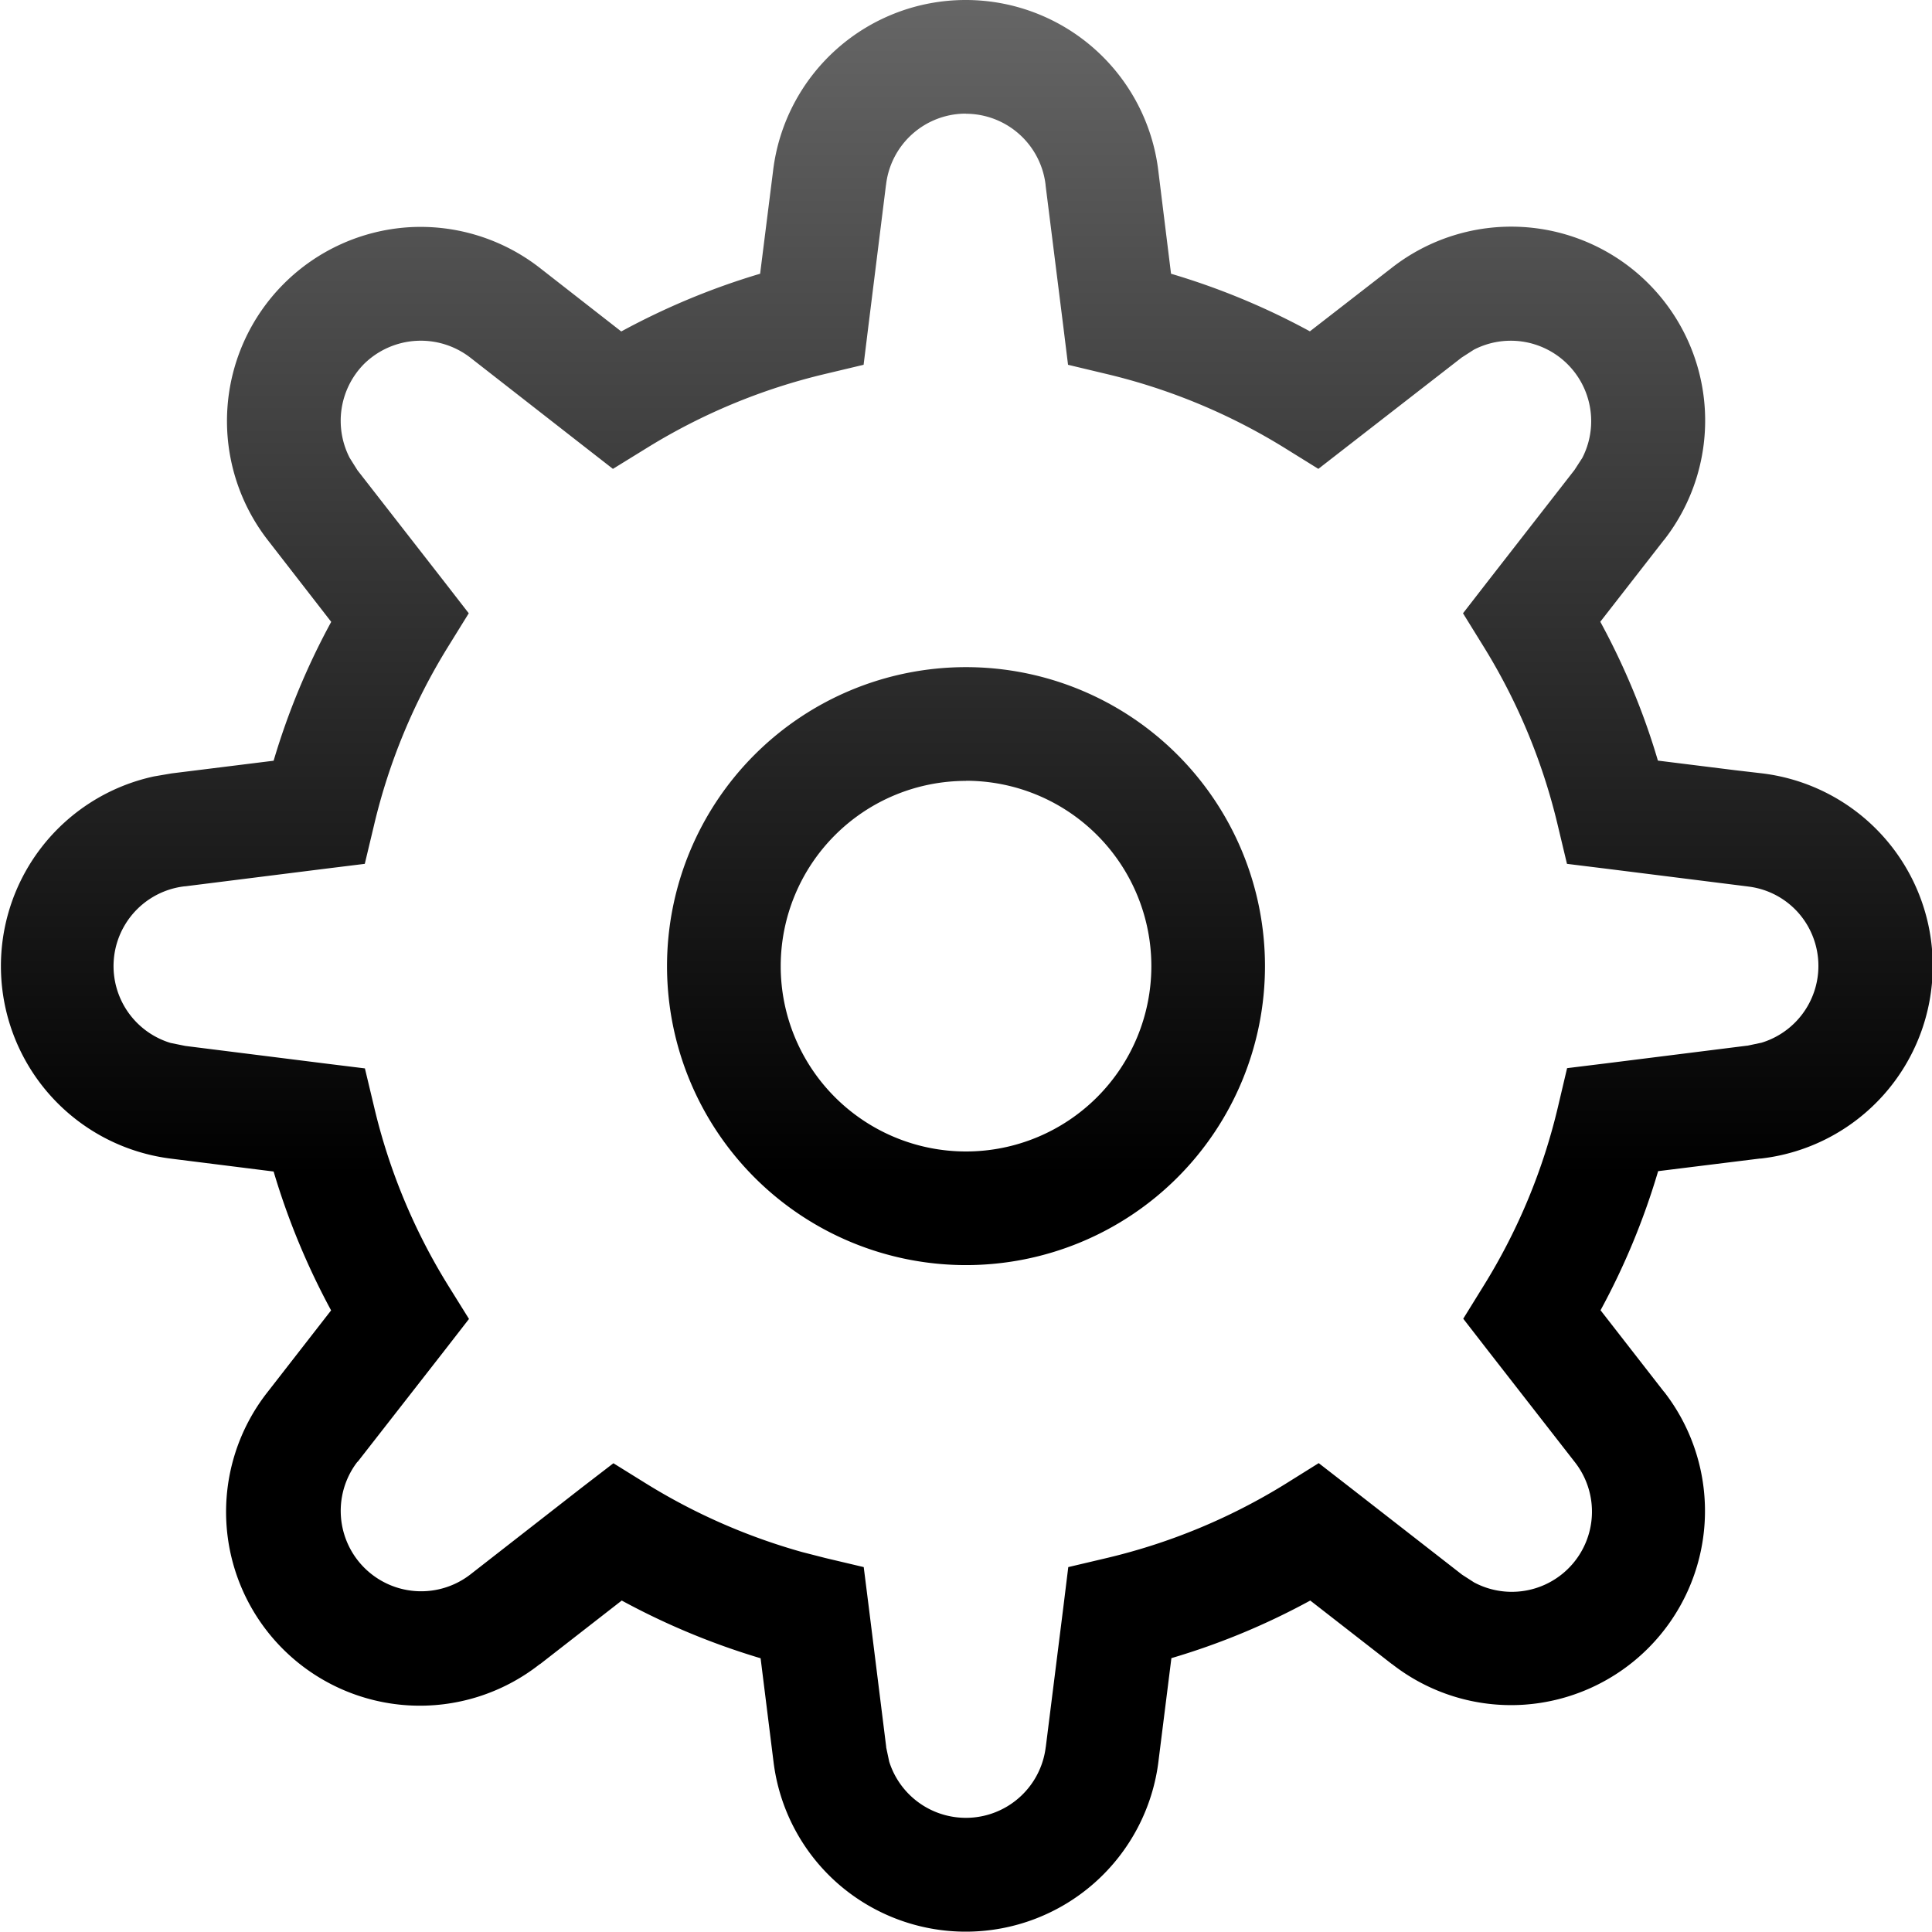 <svg xmlns="http://www.w3.org/2000/svg" width="16" height="16" fill="none" viewBox="0 0 16 16" class="size-4 text-gray-new-20 dark:text-white dark:[&amp;_stop:not([stop-opacity])]:gradient-stop-opacity-40 dark:[&amp;_stop[stop-opacity=&quot;0.6&quot;]]:gradient-stop-opacity-100"><path fill="url(#gear-gradient_inline_svg__a)" d="M7.998 0a1.606 1.606 0 0 1 1.595 1.417l.105.85q.601.178 1.15.477l.678-.526a1.606 1.606 0 0 1 2.254 2.255v-.001l-.527.677c.199.366.36.752.477 1.15l.643.08.206.024a1.606 1.606 0 0 1 0 3.192v-.001l-.847.105q-.178.602-.477 1.152l.526.676h.001a1.608 1.608 0 0 1-1.168 2.591 1.6 1.6 0 0 1-1.086-.337v.001l-.677-.527q-.55.3-1.15.477l-.106.845v.001a1.608 1.608 0 0 1-2.663 1.015 1.6 1.6 0 0 1-.527-1.011v.001l-.106-.85a6 6 0 0 1-1.15-.478l-.677.527H4.47a1.605 1.605 0 0 1-2.253-2.255l.525-.675a6 6 0 0 1-.476-1.15l-.845-.106a1.607 1.607 0 0 1-.146-3.166l.146-.025.845-.105q.178-.601.477-1.15l-.526-.678a1.608 1.608 0 0 1 1.168-2.59c.39-.024.777.096 1.086.337l.674.526c.366-.199.752-.36 1.15-.478l.107-.85A1.606 1.606 0 0 1 7.998 0m0 .941a.665.665 0 0 0-.66.588l-.001.005-.145 1.163-.04.324-.319.076a5 5 0 0 0-1.478.614l-.279.172-.258-.201-.924-.721a.67.67 0 0 0-.88.054.67.67 0 0 0-.118.777l.064.102.722.927.2.258-.172.278c-.283.457-.49.956-.613 1.479l-.076.318-.324.04-1.163.146H1.53a.665.665 0 0 0-.118 1.297l.118.024.005.001 1.163.146.324.04.076.318c.123.523.33 1.022.613 1.479l.173.278-.201.259-.721.924H2.96a.666.666 0 0 0 .934.934l.926-.722.26-.2.277.172c.4.247.832.436 1.284.563l.195.05.317.075.041.325.145 1.163v.005l.025.118a.666.666 0 0 0 1.296-.118l.001-.005.146-1.163.04-.325.318-.075a5 5 0 0 0 1.479-.613l.277-.173.259.201.926.721.001.001.101.065a.664.664 0 0 0 .832-.999l-.722-.927-.2-.258.172-.278c.283-.457.49-.956.613-1.479l.075-.318.325-.04 1.164-.146h.004l.118-.025a.665.665 0 0 0 .302-1.078.66.66 0 0 0-.397-.213l-.03-.004-1.163-.146-.324-.04-.076-.318a5 5 0 0 0-.613-1.479l-.172-.278.2-.258.721-.926.001-.001.066-.102a.666.666 0 0 0-.898-.896l-.101.065-.927.72-.26.202-.277-.172a5 5 0 0 0-1.478-.614l-.318-.076-.04-.324-.146-1.163V1.53a.666.666 0 0 0-.661-.588M8 5.525a2.476 2.476 0 1 1 0 4.952 2.476 2.476 0 0 1 0-4.952m0 .942a1.534 1.534 0 1 0 0 3.069 1.534 1.534 0 0 0 0-3.07"></path><defs><linearGradient id="gear-gradient_inline_svg__a" x1="8" x2="8" y1="0" y2="16" gradientUnits="userSpaceOnUse"><stop stop-color="currentColor" stop-opacity="0.6"></stop><stop offset="0.608" stop-color="currentColor"></stop></linearGradient></defs></svg>